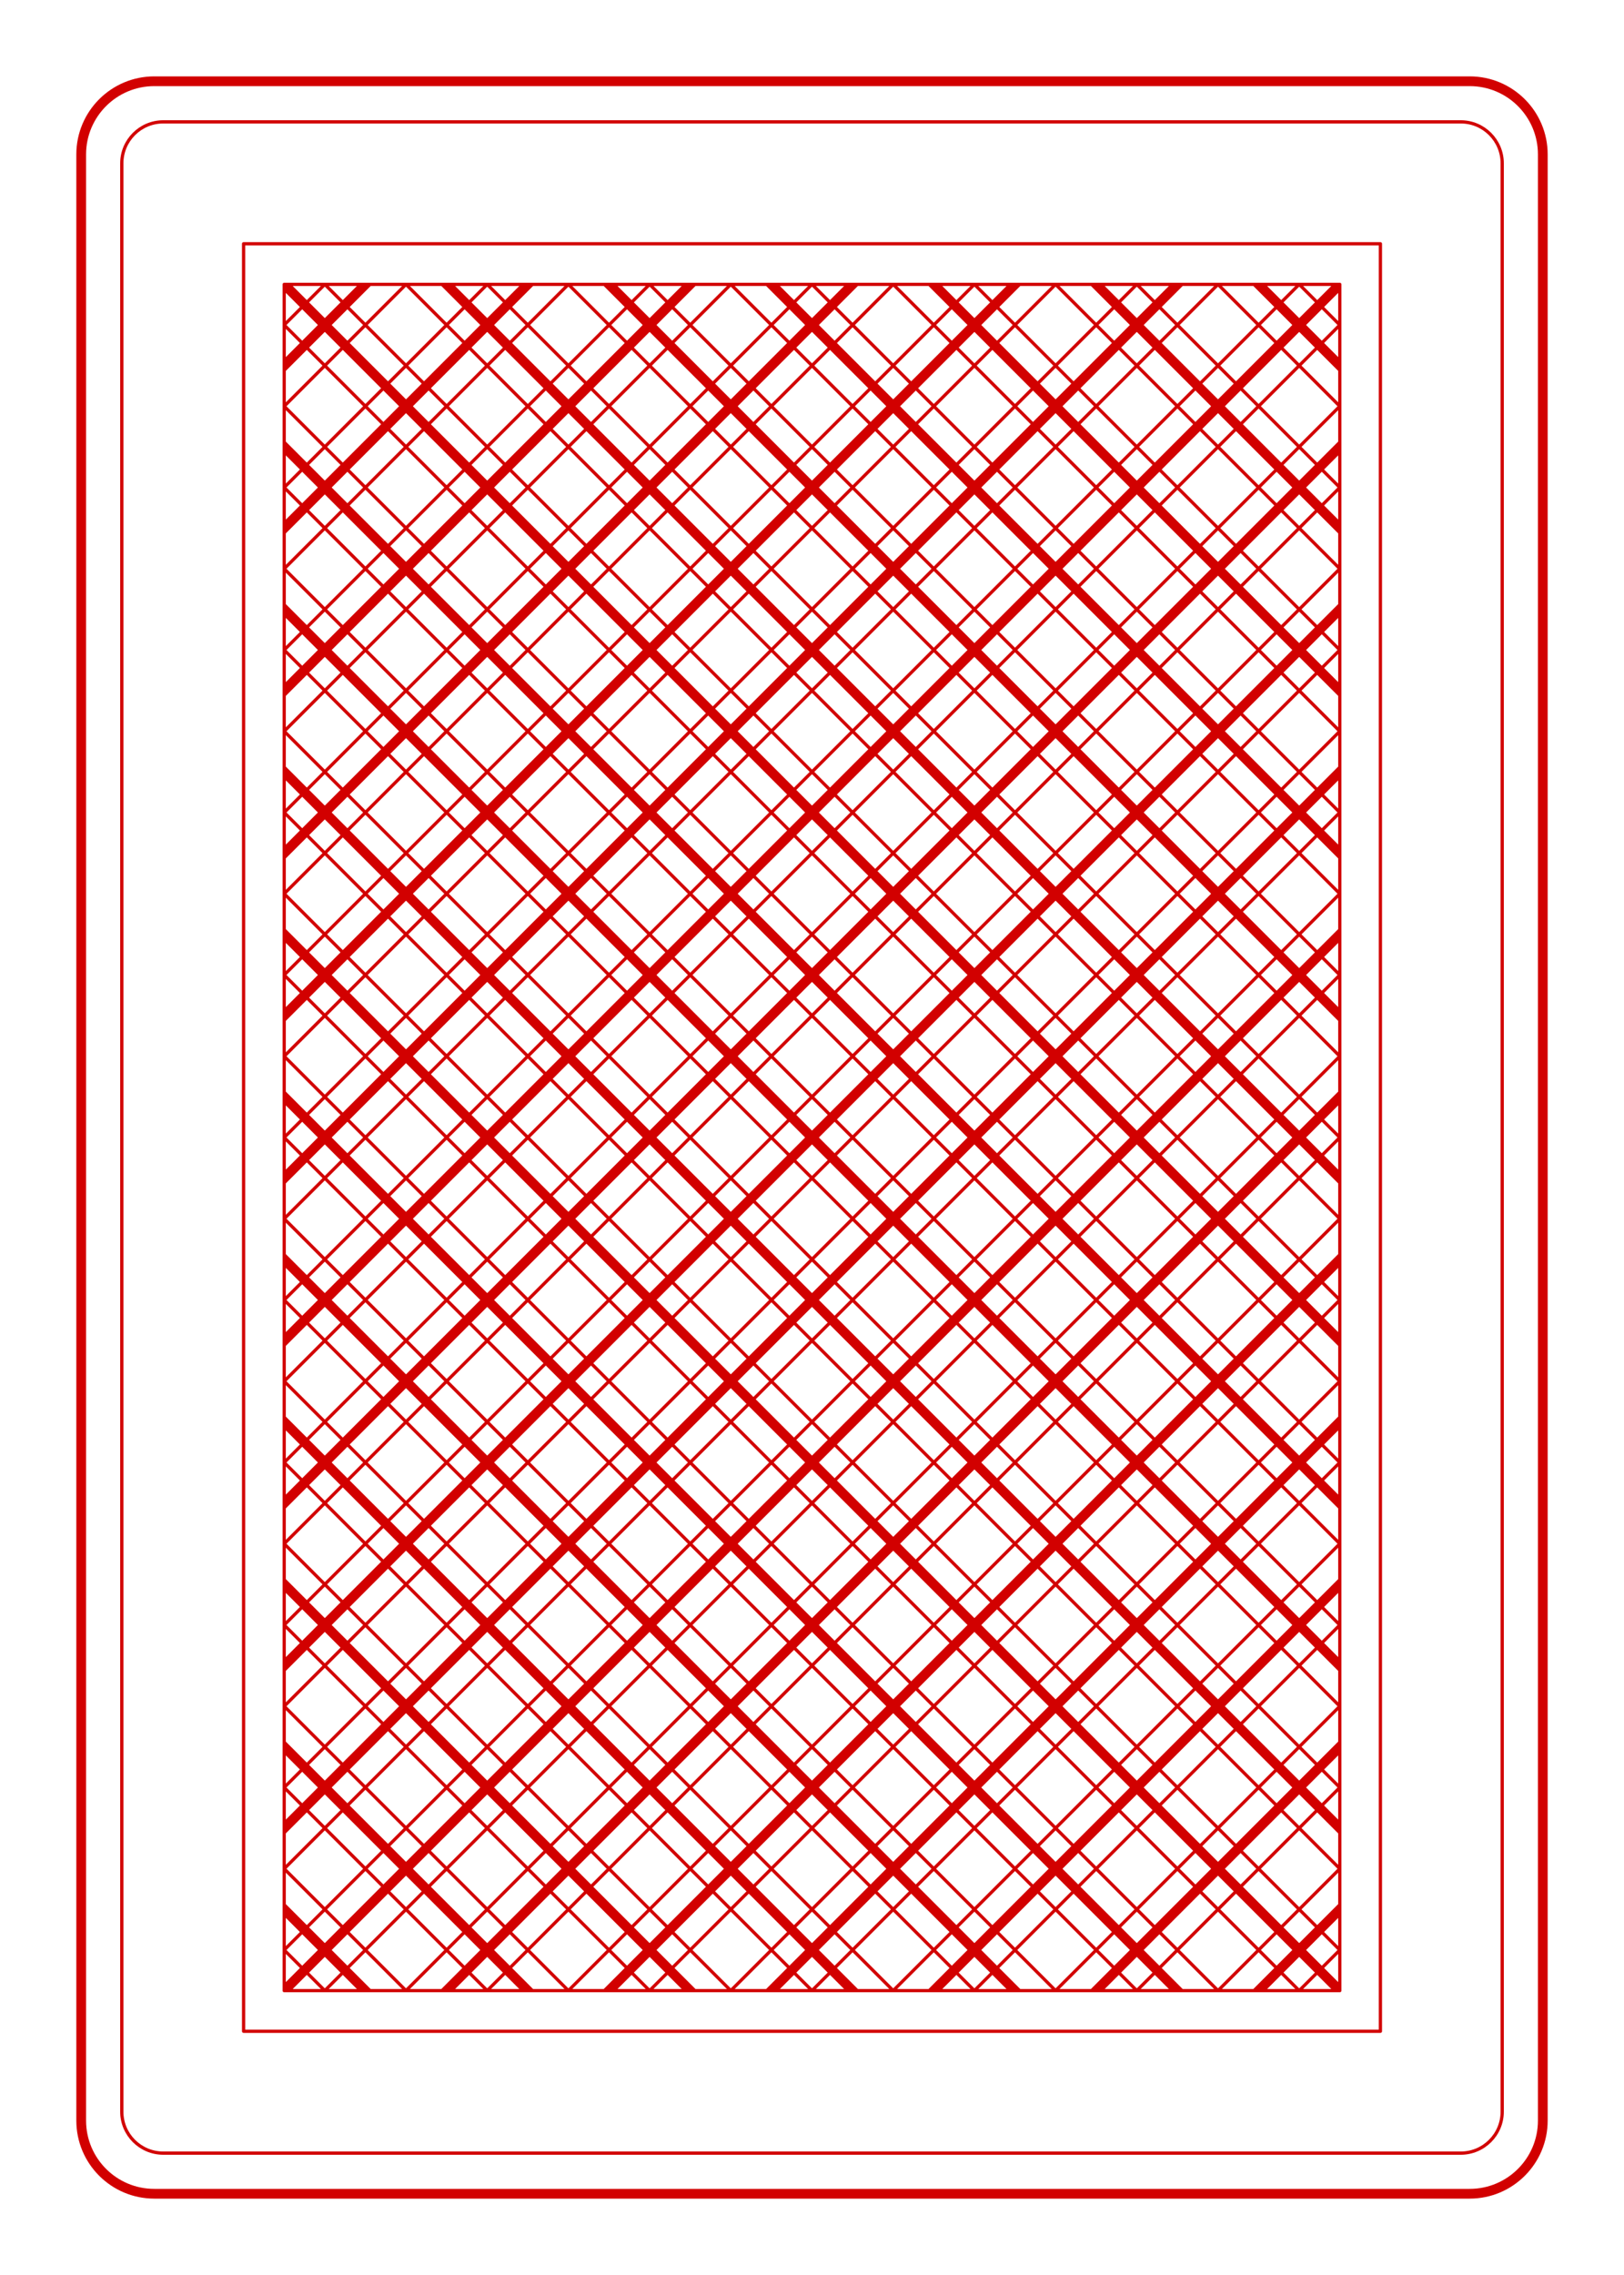 <?xml version="1.0" encoding="UTF-8" standalone="no"?>
<!DOCTYPE svg PUBLIC "-//W3C//DTD SVG 1.1//EN" "http://www.w3.org/Graphics/SVG/1.1/DTD/svg11.dtd">
<svg width="100%" height="100%" viewBox="0 0 500 700" version="1.1" xmlns="http://www.w3.org/2000/svg" xmlns:xlink="http://www.w3.org/1999/xlink" xml:space="preserve" xmlns:serif="http://www.serif.com/" style="fill-rule:evenodd;clip-rule:evenodd;stroke-linecap:square;stroke-linejoin:round;stroke-miterlimit:1.5;">
    <rect id="CardBackgroundRed" x="0" y="0" width="500" height="700" style="fill:none;"/>
    <rect id="Inner" x="87.5" y="87.5" width="325" height="525" style="fill:none;"/>
    <clipPath id="_clip1">
        <rect x="87.5" y="87.5" width="325" height="525"/>
    </clipPath>
    <g clip-path="url(#_clip1)">
        <path d="M87.5,287.5l325,325m-325,-275l275,275m-275,-225l225,225m-225,-175l175,175m-175,-125l125,125m-125,-75l75,75m-75,-25l25,25m-25,-475l325,325m-325,-275l325,325m-325,-275l325,325m-325,-475l325,325m-275,-325l275,275m-225,-275l225,225m-175,-225l175,175m-125,-175l125,125m-75,-125l75,75m-25,-75l25,25m-200,-25l-125,125m75,-125l-75,75m25,-75l-25,25m325,175l-325,325m325,-275l-275,275m275,-225l-225,225m225,-175l-175,175m175,-125l-125,125m125,-75l-75,75m75,-25l-25,25m25,-475l-325,325m325,-275l-325,325m325,-275l-325,325m325,-475l-325,325m275,-325l-275,275m225,-275l-225,225m175,-225l-175,175" style="fill:none;stroke:rgb(210,0,0);stroke-width:3px;"/>
        <path d="M87.5,275l325,325m-325,-300l325,325m-325,-300l300,300m-300,-275l275,275m-275,-250l250,250m-250,-225l225,225m-225,-200l200,200m-200,-175l175,175m-175,-150l150,150m-150,-125l125,125m-125,-100l100,100m-100,-75l75,75m-75,-50l50,50m-50,-25l25,25m-25,-500l325,325m-325,-300l325,325m-325,-300l325,325m-325,-300l325,325m-325,-300l325,325m-325,-300l325,325m-312.5,-487.5l312.5,312.5m-325,-300l325,325m-262.5,-337.5l262.5,262.5m-287.5,-262.5l287.5,287.5m-212.5,-287.5l212.5,212.5m-237.5,-212.5l237.5,237.5m-162.5,-237.5l162.5,162.5m-187.5,-162.5l187.5,187.5m-112.5,-187.5l112.5,112.5m-137.5,-112.5l137.5,137.5m-62.5,-137.5l62.5,62.5m-87.5,-62.5l87.5,87.5m-12.5,-87.5l12.5,12.5m-37.5,-12.5l37.5,37.5m-0,150l-325,325m325,-300l-325,325m325,-300l-300,300m300,-275l-275,275m275,-250l-250,250m250,-225l-225,225m225,-200l-200,200m200,-175l-175,175m175,-150l-150,150m150,-125l-125,125m125,-100l-100,100m100,-75l-75,75m75,-50l-50,50m50,-25l-25,25m25,-500l-325,325m325,-300l-325,325m325,-300l-325,325m325,-300l-325,325m325,-300l-325,325m325,-300l-325,325m312.5,-487.5l-312.5,312.5m325,-300l-325,325m262.5,-337.5l-262.5,262.5m287.5,-262.5l-287.5,287.5m212.5,-287.5l-212.5,212.5m237.5,-212.5l-237.5,237.5m162.5,-237.5l-162.5,162.5m187.5,-162.5l-187.5,187.5m112.5,-187.5l-112.5,112.5m137.5,-112.5l-137.5,137.5m62.5,-137.5l-62.5,62.5m87.5,-62.5l-87.5,87.5m12.5,-87.5l-12.5,12.5m37.5,-12.5l-37.5,37.5" style="fill:none;stroke:rgb(210,0,0);stroke-width:1px;stroke-linecap:round;"/>
    </g>
    <rect x="87.5" y="87.5" width="325" height="525" style="fill:none;stroke:rgb(210,0,0);stroke-width:1px;stroke-linecap:round;"/>
    <rect x="75" y="75" width="350" height="550" style="fill:none;stroke:rgb(210,0,0);stroke-width:1px;stroke-linecap:round;"/>
    <path d="M462.5,50.25c-0,-7.037 -5.713,-12.75 -12.75,-12.75l-399.5,0c-7.037,0 -12.75,5.713 -12.75,12.75l0,599.5c0,7.037 5.713,12.75 12.75,12.75l399.5,0c7.037,0 12.75,-5.713 12.75,-12.75l-0,-599.5Z" style="fill:none;stroke:rgb(210,0,0);stroke-width:1px;stroke-linecap:round;"/>
    <path d="M475,47.5c-0,-12.418 -10.082,-22.5 -22.5,-22.5l-405,-0c-12.418,-0 -22.5,10.082 -22.5,22.5l-0,605c-0,12.418 10.082,22.5 22.5,22.5l405,0c12.418,0 22.5,-10.082 22.5,-22.5l-0,-605Z" style="fill:none;stroke:rgb(210,0,0);stroke-width:3px;stroke-linecap:round;"/>
</svg>

